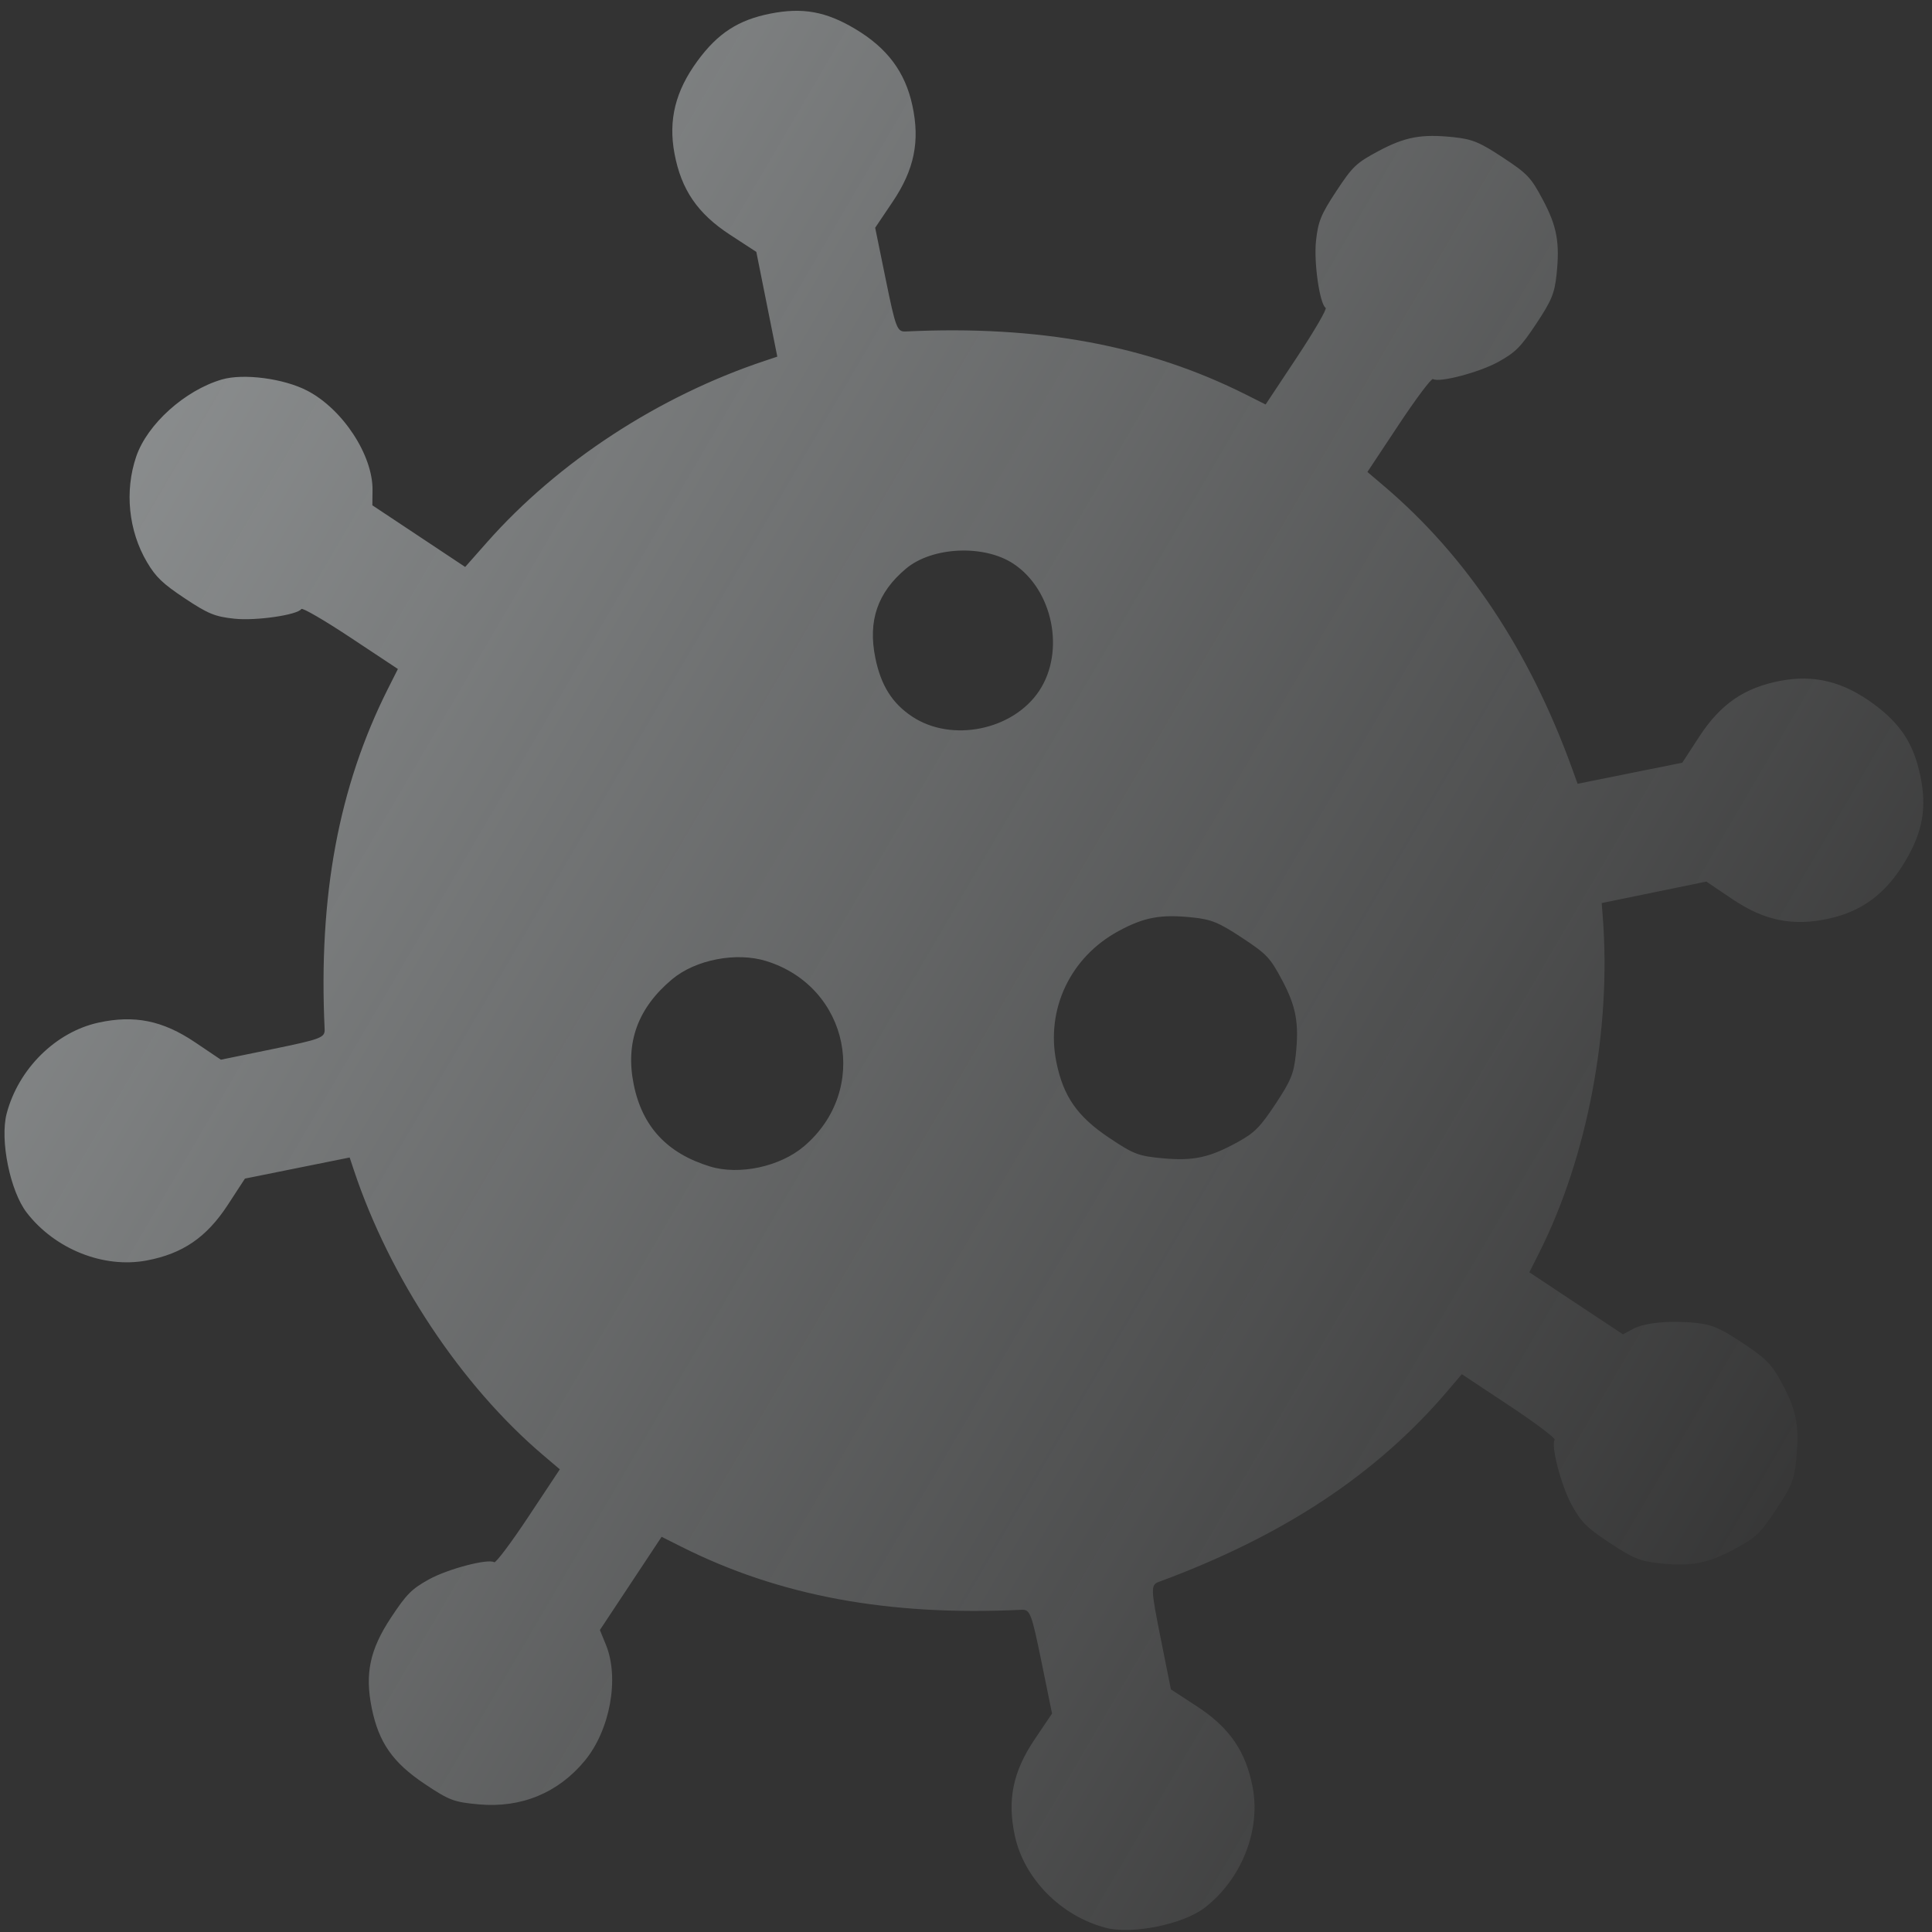 <svg width="134" height="134" viewBox="0 0 134 134" fill="none" xmlns="http://www.w3.org/2000/svg">
<rect x="0" y="0" width="134" height="134" fill="#333333" stroke="none"/>
<path opacity="0.45" fill-rule="evenodd" clip-rule="evenodd" d="M9.447 31.668C8.632 34.059 8.914 36.82 10.194 38.988C10.805 40.023 11.286 40.483 12.816 41.5C14.432 42.574 14.906 42.769 16.257 42.912C17.748 43.071 20.625 42.655 20.9 42.24C20.971 42.133 22.506 43.026 24.312 44.223L27.597 46.4L26.907 47.77C23.488 54.568 22.081 62.137 22.516 71.383C22.543 71.968 22.272 72.072 18.933 72.757L15.321 73.499L13.518 72.284C11.29 70.784 9.323 70.384 6.837 70.926C3.866 71.574 1.284 74.126 0.464 77.226C-0.02 79.058 0.699 82.613 1.857 84.111C3.817 86.645 7.187 87.988 10.175 87.425C12.675 86.954 14.332 85.817 15.801 83.567L16.989 81.744L20.621 81.013L24.252 80.282L24.546 81.165C27.034 88.632 31.984 96.088 37.66 100.917L38.828 101.91L36.649 105.197C35.451 107.005 34.383 108.426 34.277 108.355C33.863 108.081 31.051 108.82 29.74 109.549C28.551 110.209 28.19 110.573 27.119 112.193C25.654 114.409 25.299 116.075 25.783 118.466C26.265 120.85 27.241 122.251 29.449 123.726C31.164 124.872 31.476 124.991 33.207 125.148C36.146 125.414 38.718 124.354 40.563 122.116C42.315 119.991 42.97 116.397 42.028 114.086L41.607 113.055L43.748 109.822L45.888 106.59L47.258 107.278C54.051 110.693 61.616 112.095 70.859 111.652C71.444 111.625 71.548 111.895 72.23 115.235L72.968 118.848L71.752 120.653C70.251 122.882 69.85 124.851 70.39 127.336C71.035 130.308 73.585 132.889 76.683 133.707C78.514 134.19 82.068 133.468 83.566 132.308C86.102 130.345 87.446 126.973 86.886 123.984C86.417 121.484 85.282 119.827 83.033 118.36L81.212 117.172L80.488 113.557C79.818 110.215 79.808 109.925 80.358 109.722C88.996 106.538 95.476 102.255 100.394 96.479L101.389 95.311L104.673 97.487C106.479 98.684 107.899 99.751 107.828 99.858C107.554 100.273 108.291 103.084 109.018 104.396C109.676 105.582 110.043 105.947 111.657 107.017C113.257 108.077 113.756 108.284 115.048 108.421C117.284 108.658 118.419 108.448 120.281 107.452C121.808 106.635 122.061 106.395 123.197 104.68C124.334 102.966 124.457 102.64 124.614 100.915C124.806 98.812 124.558 97.684 123.468 95.717C122.838 94.581 122.453 94.201 120.855 93.141C119.317 92.121 118.739 91.872 117.644 91.757C115.829 91.567 114.074 91.735 113.25 92.18L112.566 92.548L109.319 90.396L106.072 88.244L106.762 86.874C110.113 80.21 111.774 71.411 111.163 63.563L111.091 62.635L114.719 61.89L118.348 61.145L120.151 62.36C122.378 63.86 124.346 64.26 126.832 63.718C129.152 63.212 130.805 61.975 132.133 59.75C133.355 57.704 133.652 56.035 133.191 53.814C132.728 51.582 131.827 50.202 129.919 48.803C127.83 47.273 125.827 46.779 123.494 47.219C120.994 47.69 119.337 48.827 117.868 51.077L116.68 52.9L113.05 53.63L109.42 54.361L109.053 53.346C106.082 45.135 101.737 38.6 96.009 33.727L94.841 32.734L97.02 29.447C98.218 27.639 99.286 26.218 99.392 26.289C99.806 26.563 102.618 25.824 103.929 25.095C105.116 24.436 105.481 24.069 106.552 22.453C107.613 20.852 107.82 20.353 107.958 19.06C108.197 16.823 107.988 15.687 106.993 13.825C106.176 12.294 105.942 12.049 104.222 10.915C102.625 9.863 102.116 9.653 100.828 9.516C98.592 9.279 97.456 9.489 95.594 10.486C94.064 11.305 93.818 11.539 92.683 13.26C91.62 14.873 91.42 15.363 91.276 16.709C91.116 18.2 91.53 21.078 91.944 21.352C92.051 21.423 91.158 22.959 89.96 24.767L87.781 28.054L86.411 27.366C79.618 23.951 72.053 22.549 62.81 22.991C62.225 23.019 62.121 22.748 61.439 19.409L60.701 15.796L61.916 13.991C63.417 11.762 63.819 9.793 63.279 7.307C62.775 4.987 61.54 3.334 59.317 2.007C57.285 0.794 55.663 0.502 53.427 0.945C51.202 1.385 49.78 2.31 48.372 4.231C46.841 6.322 46.345 8.326 46.783 10.66C47.252 13.16 48.387 14.817 50.636 16.284L52.457 17.471L53.185 21.104L53.912 24.736L53.029 25.031C45.665 27.49 38.713 32.032 33.784 37.604L32.264 39.323L29.045 37.185L25.826 35.047L25.838 33.996C25.865 31.572 23.775 28.383 21.318 27.101C19.689 26.25 16.878 25.881 15.38 26.323C12.815 27.078 10.212 29.423 9.447 31.668ZM62.836 39.441C64.654 37.914 68.255 37.752 70.295 39.104C73.029 40.916 73.891 45.177 72.078 47.913C70.264 50.649 66.004 51.515 63.27 49.703C61.883 48.784 61.099 47.537 60.712 45.635C60.188 43.058 60.859 41.101 62.836 39.441ZM46.618 67.918C48.244 66.556 51.076 66.012 53.156 66.66C58.913 68.455 60.361 75.611 55.756 79.512C54.093 80.921 51.273 81.525 49.246 80.905C46.271 79.997 44.545 78.141 43.953 75.215C43.364 72.302 44.237 69.911 46.618 67.918ZM77.581 64.576C79.366 63.609 80.515 63.4 82.74 63.636C84.027 63.773 84.537 63.983 86.133 65.035C87.854 66.169 88.087 66.415 88.905 67.945C89.899 69.807 90.109 70.943 89.87 73.18C89.731 74.473 89.525 74.972 88.464 76.573C87.403 78.174 87.023 78.559 85.886 79.189C83.919 80.281 82.792 80.531 80.689 80.34C78.959 80.183 78.647 80.065 76.931 78.918C74.724 77.444 73.747 76.042 73.266 73.659C72.526 69.995 74.243 66.382 77.581 64.576Z" fill="url(#paint0_linear_317_6898)"/>
<defs>
<linearGradient id="paint0_linear_317_6898" x1="10.387" y1="29.906" x2="133.426" y2="101.879" gradientUnits="userSpaceOnUse">
<stop stop-color="#F2F8FA"/>
<stop offset="1" stop-color="#F2F8FA" stop-opacity="0"/>
</linearGradient>
</defs>
</svg>
